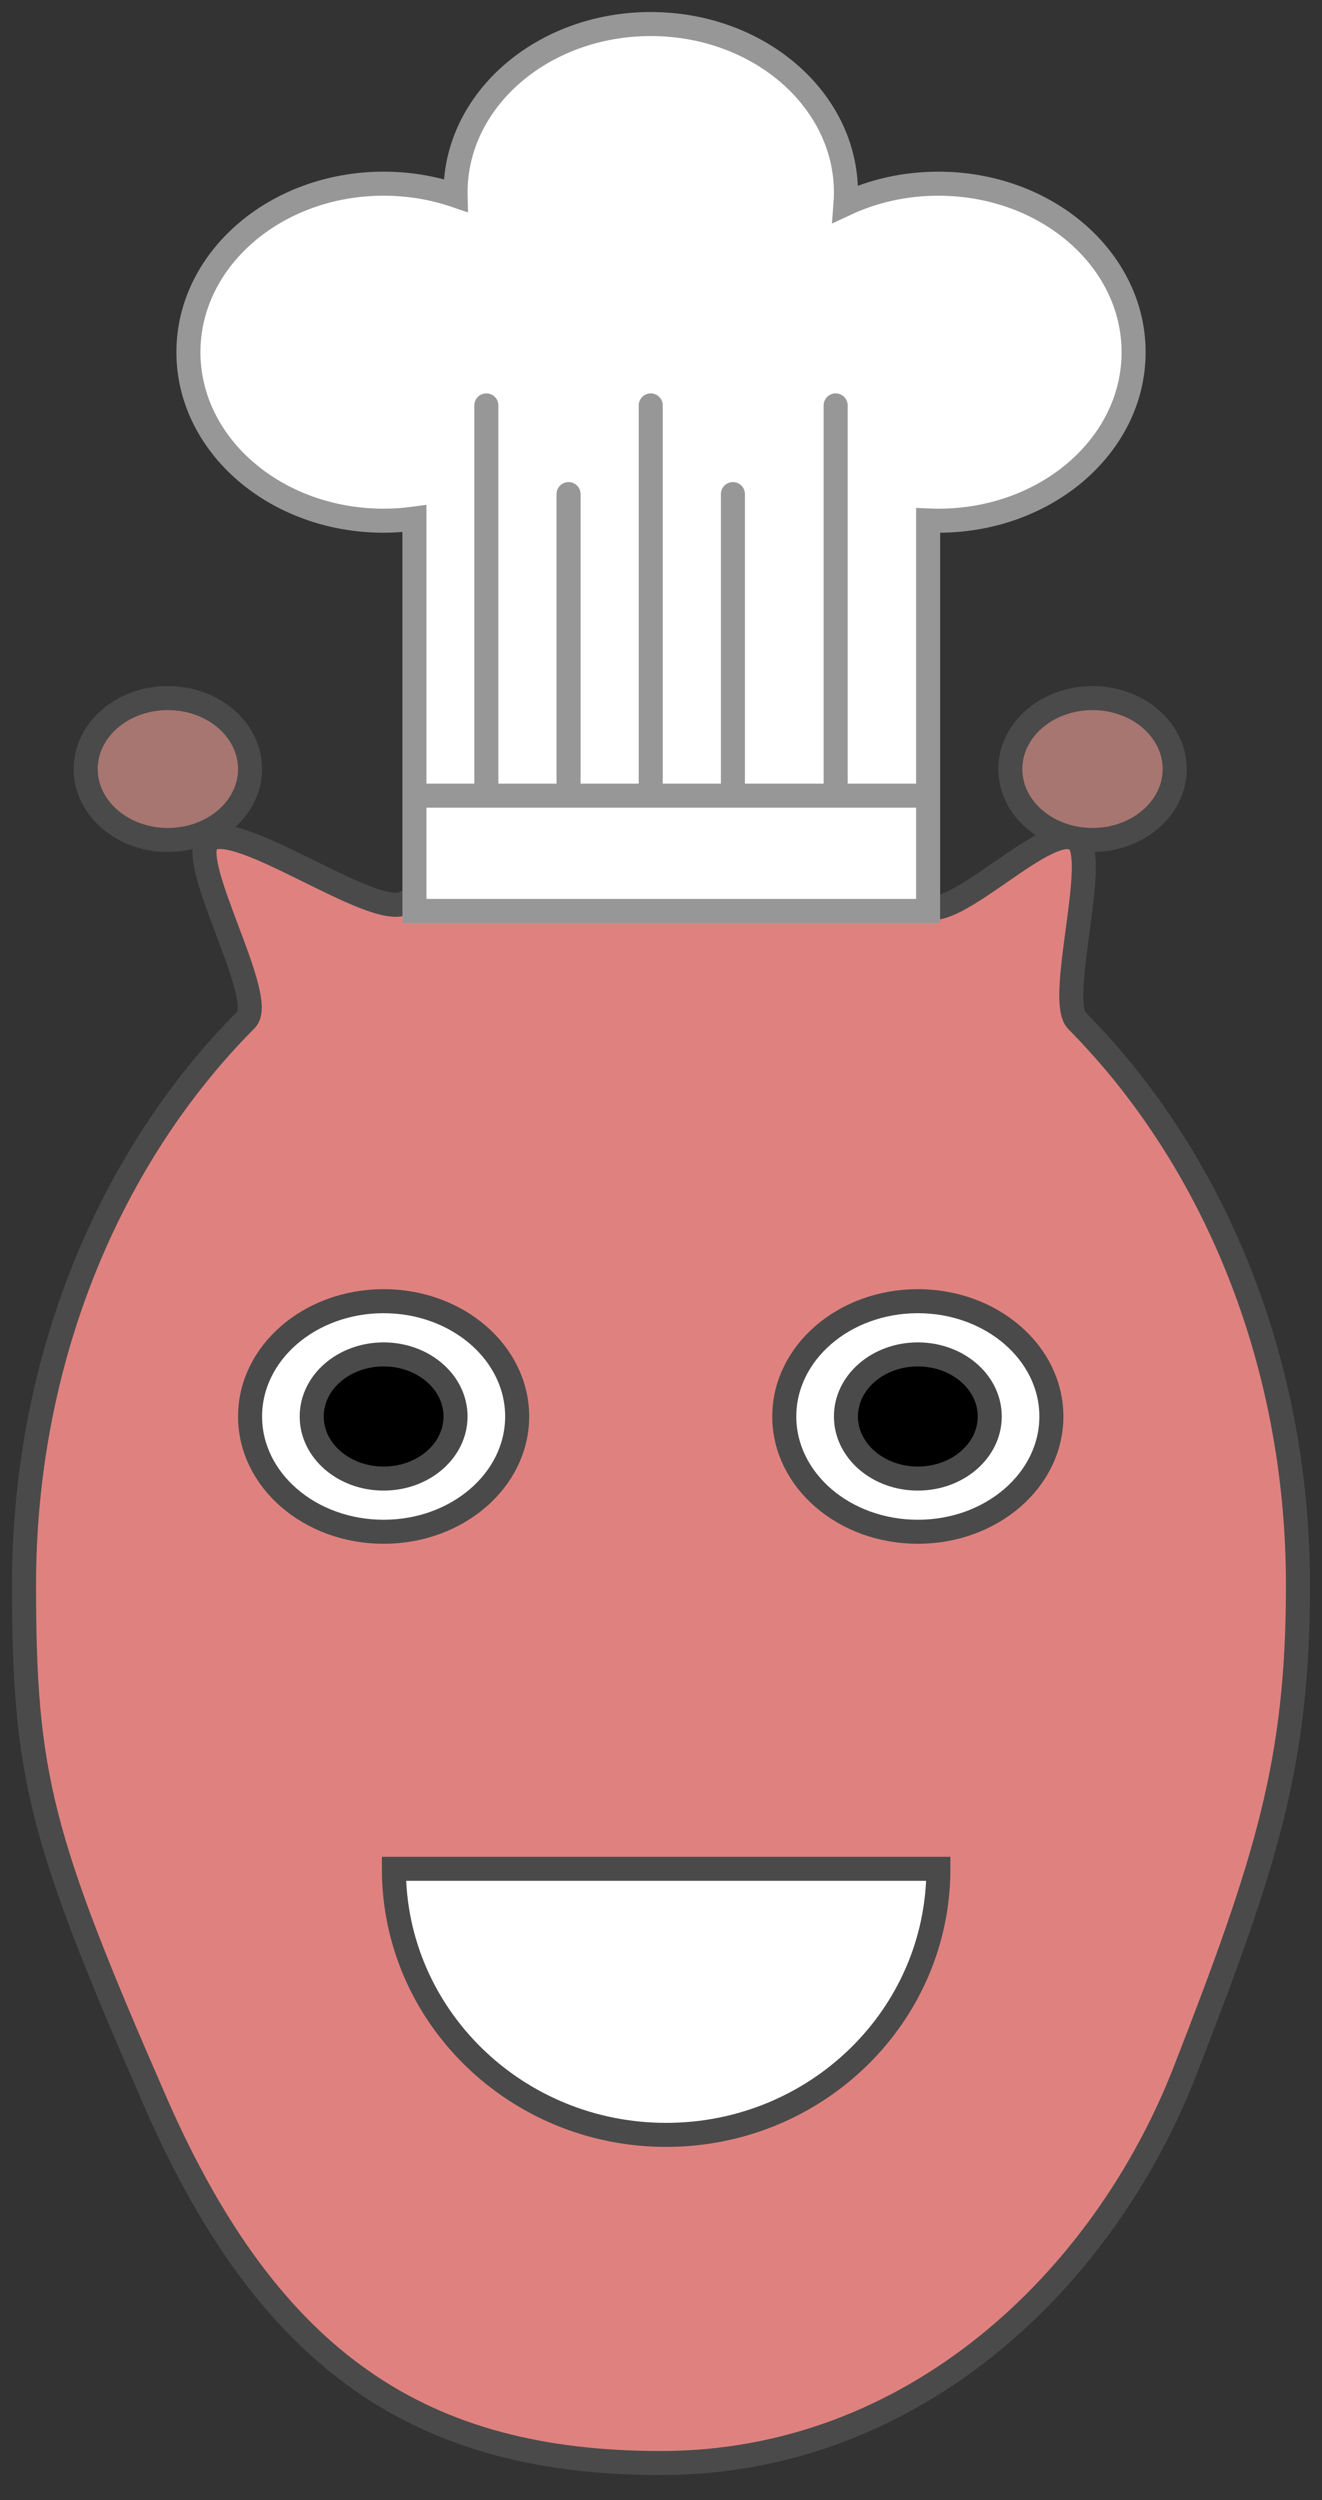
<svg width="55px" height="104px" viewBox="55 9 55 104" version="1.1" xmlns="http://www.w3.org/2000/svg" xmlns:xlink="http://www.w3.org/1999/xlink">
    <rect x="55" y="9" width="55" height="104" fill="#333333" stroke="none"/>
    <!-- Generator: Sketch 40.3 (33839) - http://www.bohemiancoding.com/sketch -->
    <desc>Created with Sketch.</desc>
    <defs></defs>
    <g id="Alien" stroke="none" stroke-width="1" fill="none" fill-rule="evenodd" transform="translate(56, 10)">
        <g id="Alien-Head" transform="translate(0, 28.039)" stroke="#4A4A4A">
            <path d="M26.5,73.417 C36.962,73.417 44.898,65.85 48.308,57.09 C51.718,48.33 53,44.266 53,36.893 C53,27.514 49.437,19.108 43.808,13.425 C42.953,12.562 44.753,6.634 43.808,5.903 C42.653,5.009 38.732,9.346 37.459,8.669 C34.119,6.892 30.409,5.903 26.5,5.903 C22.698,5.903 19.083,6.839 15.814,8.526 C14.522,9.192 8.867,5.014 7.694,5.903 C6.686,6.666 10.144,12.469 9.237,13.38 C3.582,19.063 1.8189894e-12,27.489 1.8189894e-12,36.893 C1.8189894e-12,44.841 0.677,47.439 5.467,58.399 C10.258,69.359 16.656,73.417 26.5,73.417 Z" id="Oval-6" fill="#DF827F"></path>
            <ellipse id="Oval-2" fill="#FFFFFF" cx="14.96" cy="29.883" rx="5.556" ry="4.796"></ellipse>
            <ellipse id="Oval-2" fill="#FFFFFF" cx="37.185" cy="29.883" rx="5.556" ry="4.796"></ellipse>
            <path d="M38.04,48.699 C38.04,54.811 32.969,59.767 26.714,59.767 C20.458,59.767 15.387,54.811 15.387,48.699 L38.04,48.699 Z" id="Combined-Shape" fill="#FFFFFF"></path>
            <ellipse id="Oval" fill="#A77671" cx="5.984" cy="2.951" rx="3.419" ry="2.951"></ellipse>
            <ellipse id="Oval" fill="#A77671" cx="44.452" cy="2.951" rx="3.419" ry="2.951"></ellipse>
            <path d="M14.96,32.466 C16.612,32.466 17.952,31.31 17.952,29.883 C17.952,29.244 17.683,28.659 17.237,28.208 C16.688,27.653 15.872,27.301 14.96,27.301 C13.307,27.301 11.968,28.457 11.968,29.883 C11.968,31.31 13.307,32.466 14.96,32.466 Z" id="Oval-9" fill="#000000"></path>
            <path d="M37.185,32.466 C38.838,32.466 40.177,31.31 40.177,29.883 C40.177,29.244 39.908,28.659 39.463,28.208 C38.914,27.653 38.097,27.301 37.185,27.301 C35.533,27.301 34.194,28.457 34.194,29.883 C34.194,31.31 35.533,32.466 37.185,32.466 Z" id="Oval-9" fill="#000000"></path>
        </g>
        <g id="Chef" transform="translate(6.839, 0)" stroke="#979797">
            <path d="M30.774,20.651 L30.774,36.893 L9.403,36.893 L9.403,20.573 C8.986,20.63 8.557,20.66 8.121,20.66 C3.636,20.66 0,17.522 0,13.65 C0,9.779 3.636,6.641 8.121,6.641 C9.178,6.641 10.188,6.815 11.114,7.132 C11.113,7.091 11.113,7.051 11.113,7.01 C11.113,3.138 14.749,0 19.234,0 C23.719,0 27.355,3.138 27.355,7.01 C27.355,7.169 27.349,7.327 27.337,7.484 C28.486,6.946 29.802,6.641 31.202,6.641 C35.687,6.641 39.323,9.779 39.323,13.65 C39.323,17.522 35.687,20.66 31.202,20.66 C31.058,20.66 30.916,20.657 30.774,20.651 Z" id="Combined-Shape" fill="#FFFFFF"></path>
            <path d="M9.831,32.097 L30.347,32.097" id="Line" stroke-linecap="square"></path>
            <path d="M12.395,15.864 L12.395,32.097" id="Line" stroke-linecap="round"></path>
            <path d="M19.234,15.864 L19.234,32.097" id="Line" stroke-linecap="round"></path>
            <path d="M26.927,15.864 L26.927,32.097" id="Line" stroke-linecap="round"></path>
            <path d="M15.815,19.553 L15.815,32.097" id="Line" stroke-linecap="round"></path>
            <path d="M22.653,19.553 L22.653,32.097" id="Line" stroke-linecap="round"></path>
        </g>
    </g>
</svg>